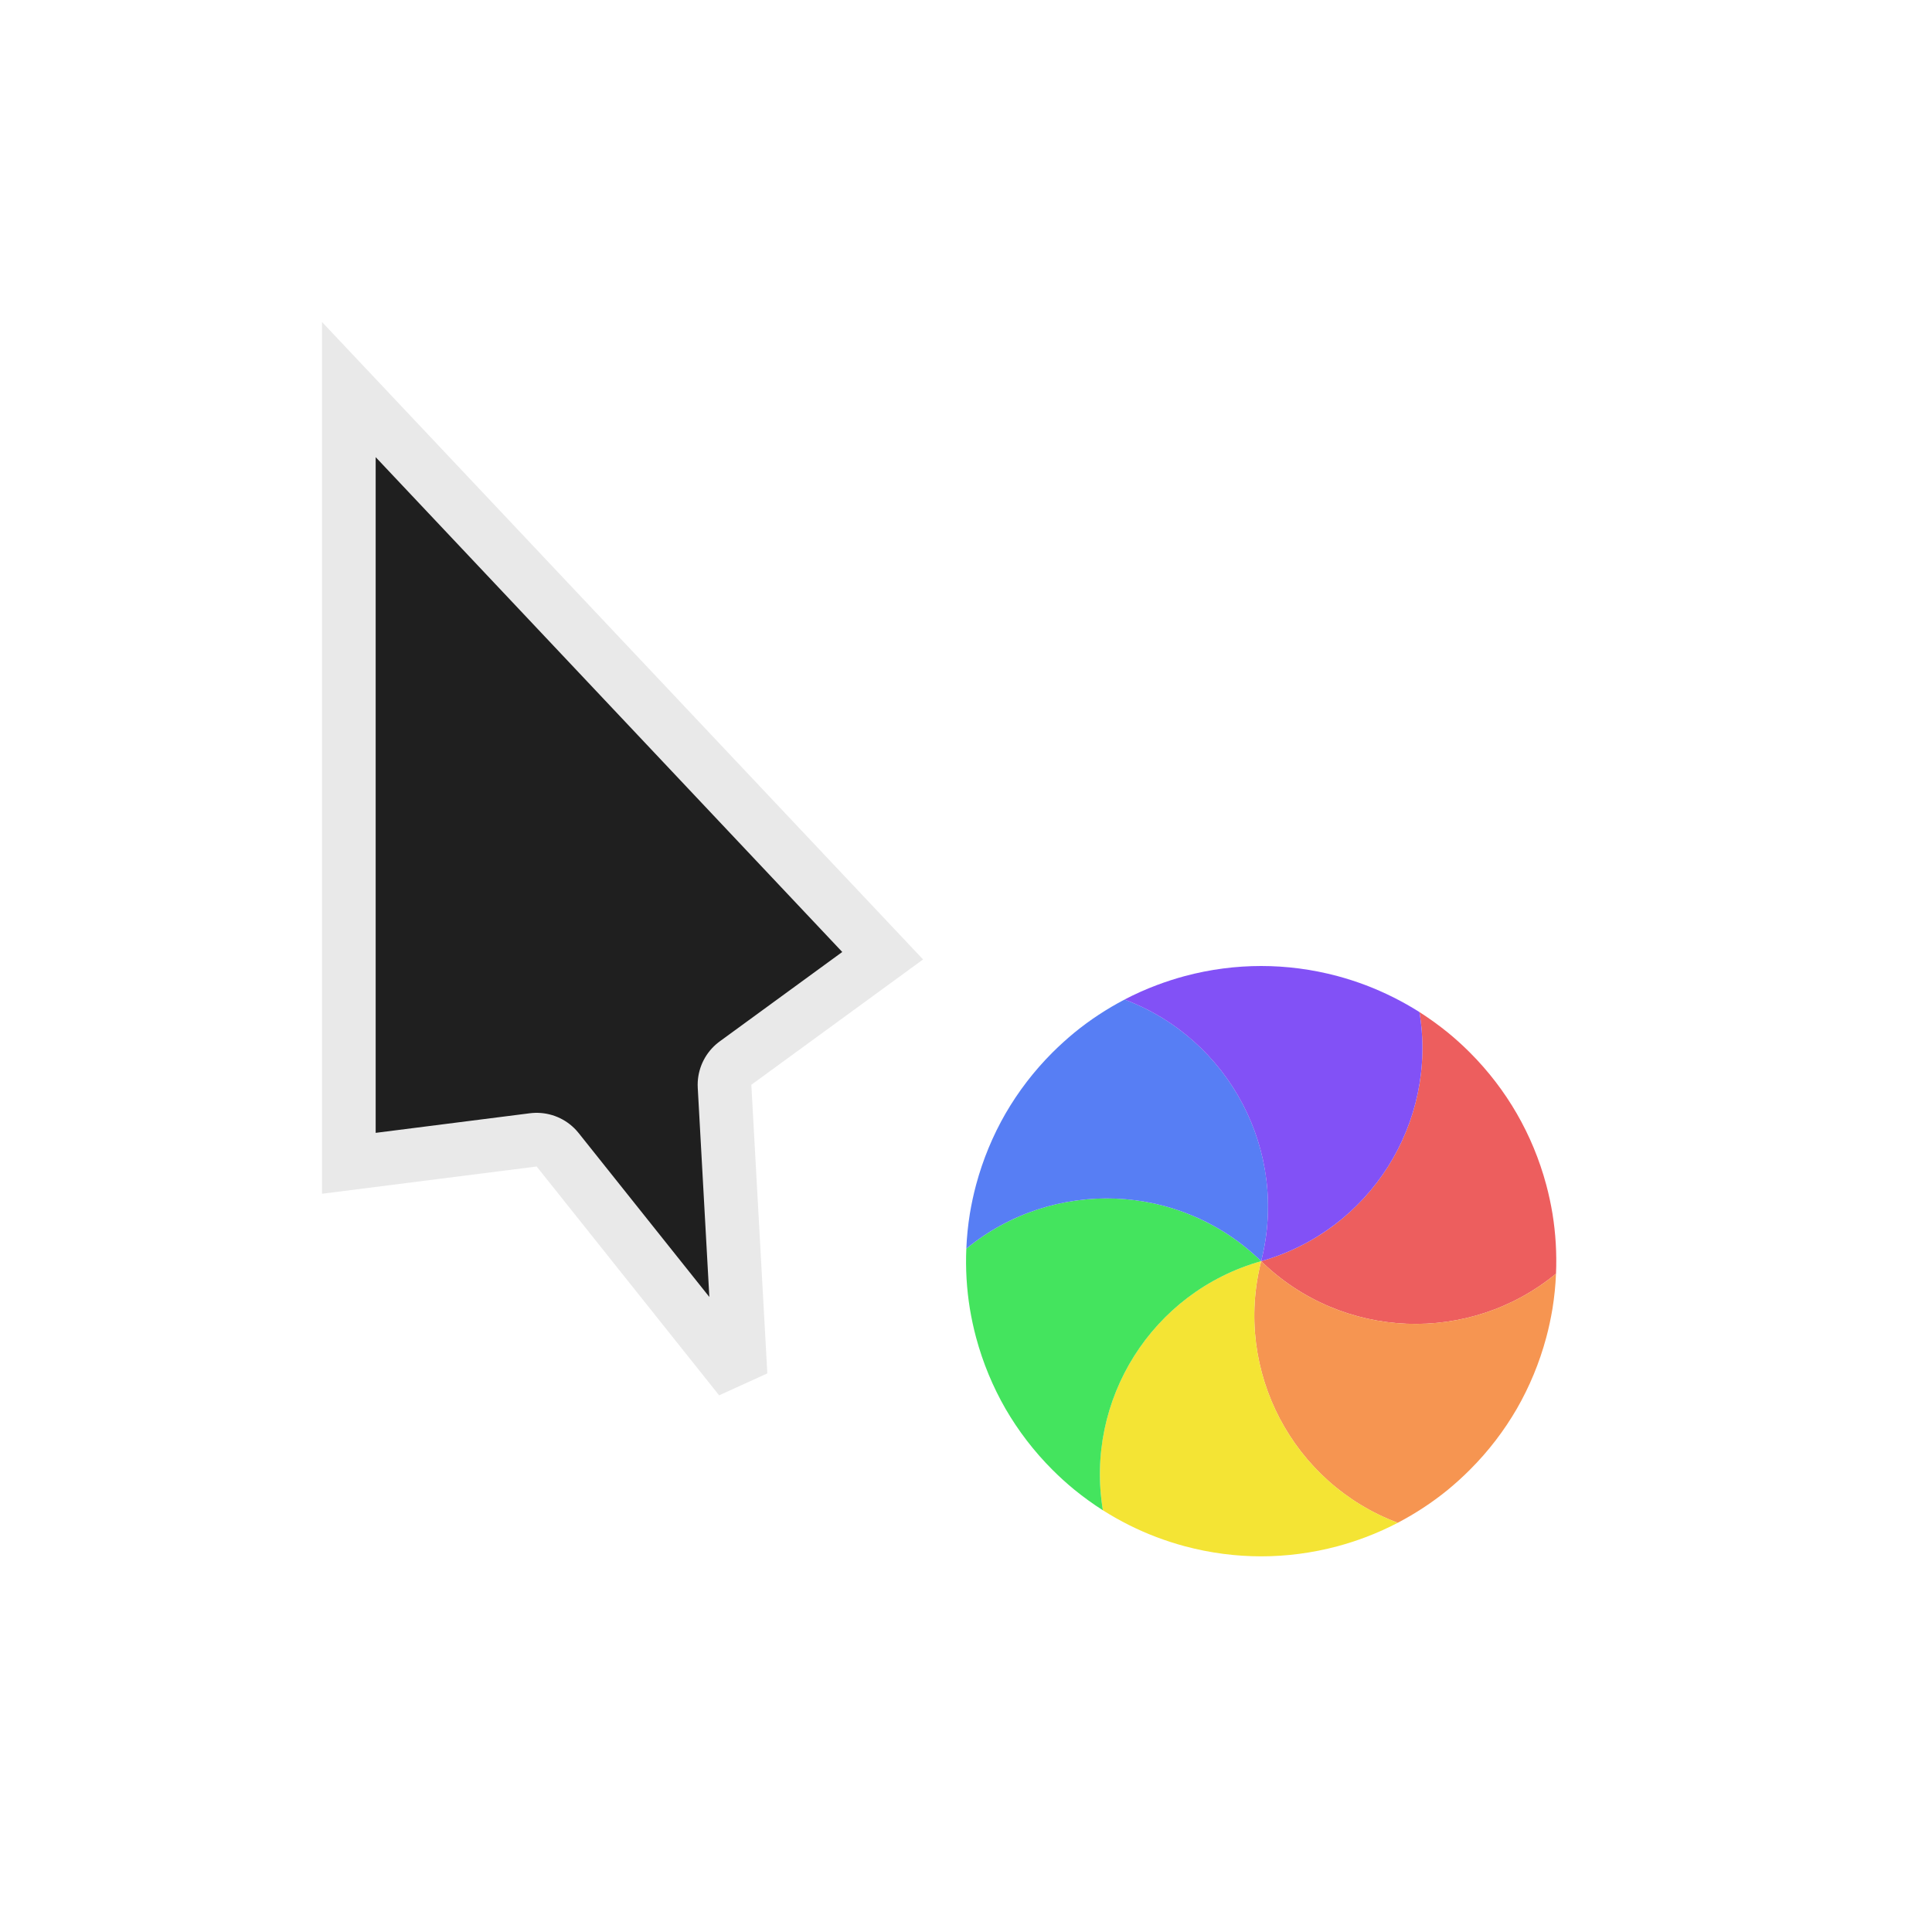 <svg width="36" height="36" viewBox="0 0 36 36" fill="none" xmlns="http://www.w3.org/2000/svg">
<g filter="url(#filter0_d_182_7256)">
<mask id="path-1-outside-1_182_7256" maskUnits="userSpaceOnUse" x="4.2" y="5" width="14" height="22" fill="black">
<rect fill="white" x="4.2" y="5" width="14" height="22"/>
<path d="M17.2 17.878L6 6L6 22.244L10 21.736L13.4 26L14.298 25.591L14 20.213L17.2 17.878Z"/>
</mask>
<path d="M17.2 17.878L6 6L6 22.244L10 21.736L13.4 26L14.298 25.591L14 20.213L17.2 17.878Z" fill="#1F1F1F"/>
<path d="M17.2 17.878L6 6L6 22.244L10 21.736L13.4 26L14.298 25.591L14 20.213L17.2 17.878Z" stroke="white" stroke-opacity="0.9" stroke-width="2" stroke-linejoin="round" mask="url(#path-1-outside-1_182_7256)"/>
<circle cx="23.5" cy="23.5" r="6" transform="rotate(45 23.5 23.5)" stroke="white" stroke-opacity="0.9" stroke-linejoin="round"/>
<path d="M26.449 18.858C26.633 18.976 26.811 19.104 26.981 19.242C27.121 19.357 27.257 19.48 27.388 19.611C27.736 19.959 28.028 20.343 28.263 20.75C28.498 21.157 28.684 21.601 28.812 22.077C28.86 22.256 28.898 22.435 28.928 22.614C28.988 22.984 29.01 23.359 28.994 23.733C27.388 25.055 25.016 24.977 23.5 23.5C25.537 22.925 26.79 20.91 26.449 18.858Z" fill="#ED5E5E"/>
<path d="M28.994 23.733C28.985 23.951 28.963 24.169 28.928 24.386C28.898 24.565 28.86 24.744 28.812 24.923C28.684 25.399 28.498 25.843 28.264 26.25C28.028 26.657 27.737 27.04 27.388 27.388C27.257 27.52 27.121 27.642 26.981 27.758C26.691 27.995 26.377 28.201 26.045 28.375C24.097 27.644 22.979 25.551 23.5 23.5C25.016 24.977 27.388 25.054 28.994 23.733Z" fill="#F69551"/>
<path d="M26.046 28.375C25.852 28.476 25.652 28.566 25.447 28.643C25.277 28.707 25.102 28.764 24.924 28.812C24.448 28.939 23.97 29 23.5 29C23.03 29 22.552 28.939 22.077 28.812C21.898 28.764 21.723 28.707 21.553 28.643C21.203 28.511 20.867 28.342 20.551 28.142C20.209 26.09 21.463 24.074 23.5 23.5C22.979 25.552 24.098 27.644 26.046 28.375Z" fill="#F4E434"/>
<path d="M20.551 28.142C20.367 28.025 20.189 27.896 20.019 27.758C19.879 27.643 19.743 27.52 19.612 27.389C19.264 27.041 18.972 26.657 18.736 26.25C18.502 25.843 18.316 25.399 18.188 24.923C18.14 24.744 18.102 24.565 18.072 24.386C18.012 24.016 17.99 23.641 18.006 23.267C19.612 21.945 21.984 22.023 23.5 23.5C21.463 24.075 20.21 26.09 20.551 28.142Z" fill="#44E45E"/>
<path d="M18.006 23.267C18.015 23.049 18.037 22.831 18.072 22.614C18.102 22.435 18.14 22.256 18.188 22.077C18.316 21.601 18.502 21.157 18.736 20.75C18.972 20.343 19.263 19.96 19.611 19.612C19.743 19.481 19.879 19.358 20.019 19.242C20.309 19.005 20.623 18.799 20.955 18.625C22.903 19.356 24.021 21.449 23.5 23.5C21.984 22.023 19.612 21.946 18.006 23.267Z" fill="#577EF4"/>
<path d="M20.954 18.625C21.148 18.524 21.348 18.434 21.553 18.357C21.723 18.293 21.898 18.236 22.076 18.188C22.552 18.061 23.03 18 23.5 18C23.97 18 24.448 18.061 24.923 18.188C25.102 18.236 25.277 18.293 25.447 18.357C25.797 18.49 26.133 18.658 26.449 18.858C26.79 20.911 25.537 22.926 23.5 23.5C24.02 21.448 22.902 19.356 20.954 18.625Z" fill="#8251F6"/>
</g>
<defs>
<filter id="filter0_d_182_7256" x="0" y="0" width="36" height="36" filterUnits="userSpaceOnUse" color-interpolation-filters="sRGB">
<feFlood flood-opacity="0" result="BackgroundImageFix"/>
<feColorMatrix in="SourceAlpha" type="matrix" values="0 0 0 0 0 0 0 0 0 0 0 0 0 0 0 0 0 0 127 0" result="hardAlpha"/>
<feOffset/>
<feGaussianBlur stdDeviation="1"/>
<feColorMatrix type="matrix" values="0 0 0 0 0 0 0 0 0 0 0 0 0 0 0 0 0 0 0.2 0"/>
<feBlend mode="normal" in2="BackgroundImageFix" result="effect1_dropShadow_182_7256"/>
<feBlend mode="normal" in="SourceGraphic" in2="effect1_dropShadow_182_7256" result="shape"/>
</filter>
</defs>
</svg>
